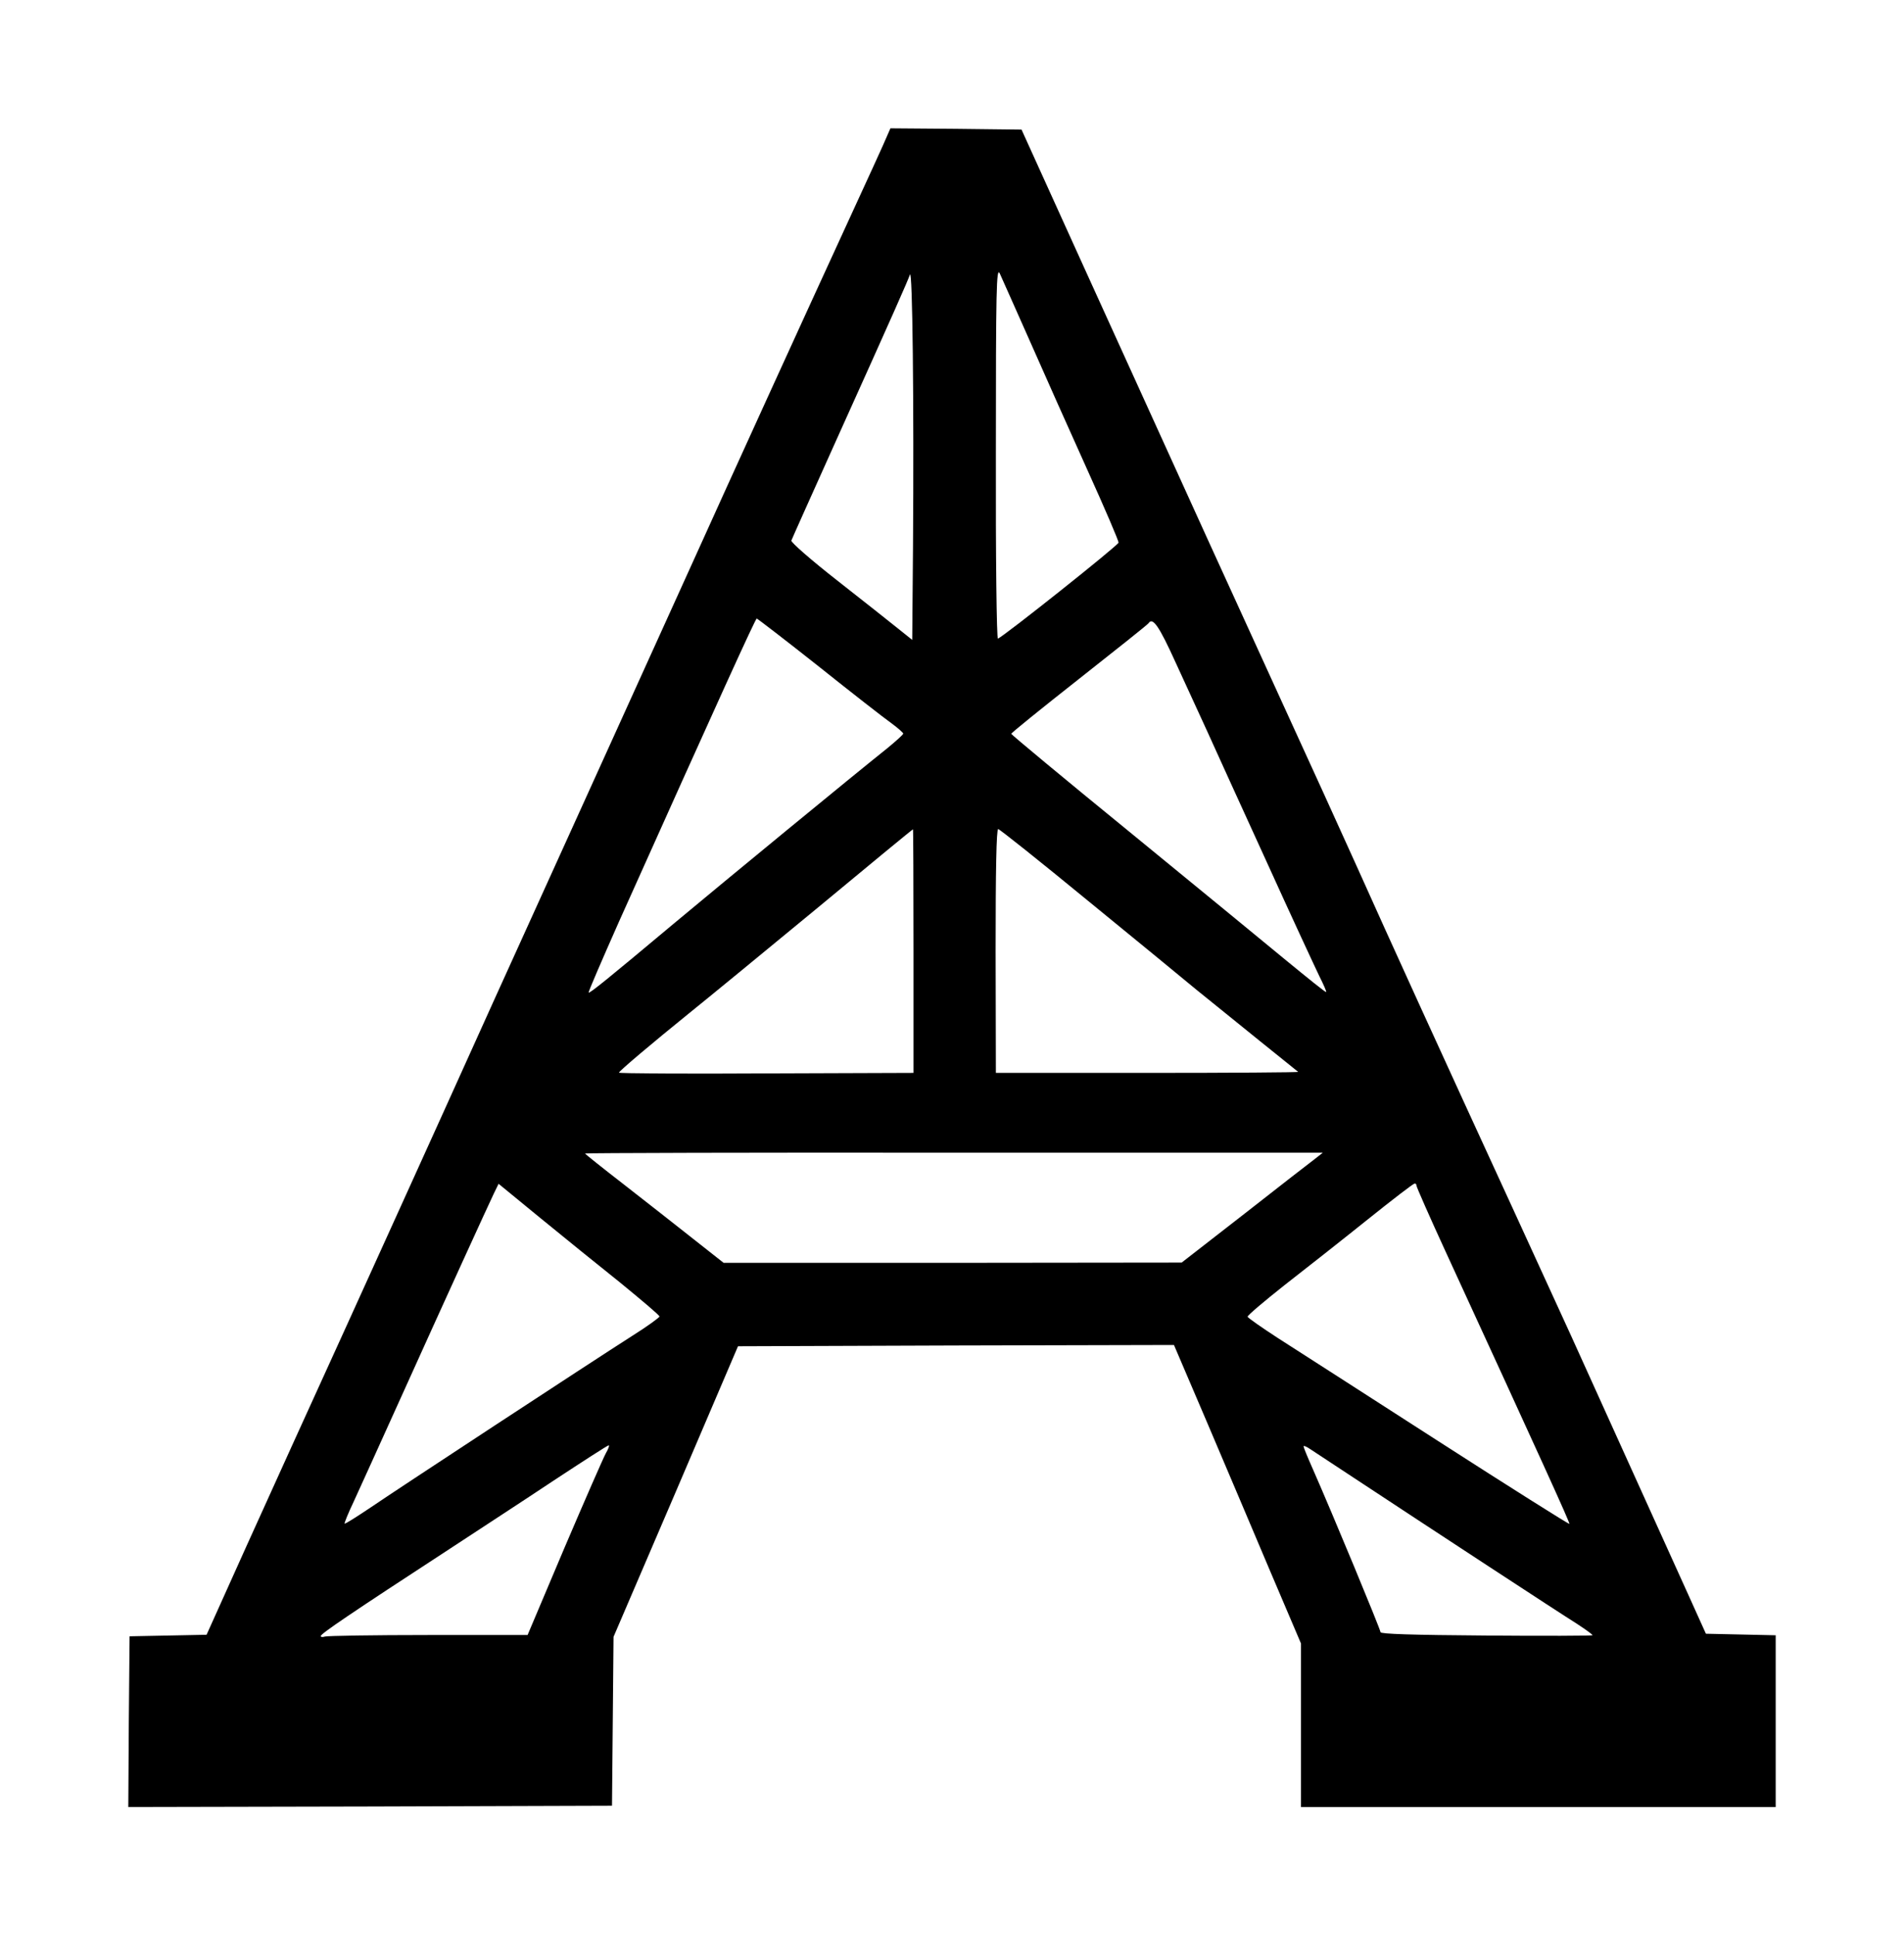 <svg version="1.0" xmlns="http://www.w3.org/2000/svg" viewBox="140 120 742 754" preserveAspectRatio="xMidYMid meet">

<g transform="translate(0,1024) scale(0.1,-0.1)" stroke="none">
<path d="M4856 8508 c-7 -18 -80 -177 -161 -353 -156 -339 -444 -970 -602
-1320 -52 -115 -262 -577 -465 -1025 -204 -448 -430 -948 -503 -1110 -73 -162
-241 -531 -372 -820 -132 -289 -309 -679 -394 -867 l-154 -342 -150 -3 -150
-3 -3 -333 -2 -332 942 2 943 3 3 329 3 329 243 566 242 566 850 3 849 2 127
-297 c70 -164 181 -426 247 -582 l121 -284 0 -318 0 -319 925 0 925 0 0 335 0
334 -136 3 -136 3 -70 155 c-129 285 -409 904 -455 1005 -25 55 -121 264 -213
465 -304 661 -491 1071 -625 1370 -73 162 -188 414 -255 560 -138 301 -444
972 -804 1765 l-245 540 -255 3 -256 2 -14 -32z m558 -798 c57 -129 158 -356
225 -504 67 -148 121 -274 120 -280 0 -10 -448 -366 -470 -374 -5 -2 -9 315
-8 725 0 637 2 724 15 698 7 -16 61 -136 118 -265z m-456 -802 l-3 -361 -55
44 c-30 24 -137 109 -238 188 -101 79 -181 149 -178 155 2 6 77 173 166 371
240 532 286 637 296 665 10 28 16 -492 12 -1062z m-368 -464 c129 -103 256
-202 283 -221 26 -19 47 -38 47 -41 0 -4 -28 -29 -62 -57 -133 -106 -633 -517
-833 -684 -258 -216 -327 -272 -331 -268 -2 2 52 127 119 278 390 869 531
1179 536 1179 3 0 112 -84 241 -186z m1391 16 c39 -85 95 -207 124 -270 28
-63 132 -290 230 -505 97 -214 191 -416 207 -449 16 -32 28 -59 26 -61 -2 -2
-70 53 -153 121 -82 68 -358 294 -612 502 -254 207 -462 380 -462 383 -1 3
118 99 264 214 146 115 268 212 271 217 16 25 41 -11 105 -152z m-1021 -1125
l0 -475 -575 -2 c-316 -2 -574 0 -573 3 4 9 126 112 273 231 66 53 289 236
495 406 206 171 376 311 378 311 1 1 2 -213 2 -474z m677 198 c186 -152 379
-310 428 -351 50 -40 158 -128 240 -194 83 -67 152 -122 154 -124 2 -2 -262
-4 -587 -4 l-591 0 -1 475 c0 312 3 475 10 475 5 0 162 -125 347 -277z m890
-1006 c-16 -12 -140 -108 -275 -214 l-247 -192 -893 -1 -892 0 -118 93 c-64
51 -186 146 -269 211 -84 65 -153 120 -153 122 0 2 647 4 1438 3 l1437 0 -28
-22z m-2709 -485 c83 -68 152 -126 152 -131 0 -4 -48 -39 -107 -76 -169 -108
-907 -592 -1017 -667 -55 -37 -101 -66 -103 -64 -2 1 14 41 36 87 21 46 103
226 181 399 176 390 342 753 365 801 l18 37 161 -132 c88 -72 230 -187 314
-254z m3102 379 c0 -5 51 -121 114 -258 373 -811 485 -1057 482 -1060 -2 -2
-232 143 -512 323 -280 180 -561 361 -624 401 -63 41 -116 78 -118 83 -2 4 64
60 145 124 81 63 227 178 323 255 96 77 178 140 183 140 4 1 7 -3 7 -8z
m-3159 -1043 c-10 -18 -83 -185 -162 -370 l-143 -338 -387 0 c-213 0 -394 -3
-403 -6 -9 -3 -16 -2 -16 2 0 9 115 87 503 340 108 71 291 190 405 266 114 75
210 137 214 137 4 1 -1 -14 -11 -31z m2949 -118 c273 -180 763 -501 835 -546
35 -23 63 -43 61 -45 -3 -2 -189 -3 -415 -1 -287 2 -411 6 -411 13 0 10 -186
459 -264 636 -20 45 -36 84 -36 88 0 4 12 -1 28 -12 15 -10 106 -70 202 -133z"></path>
</g>
</svg>